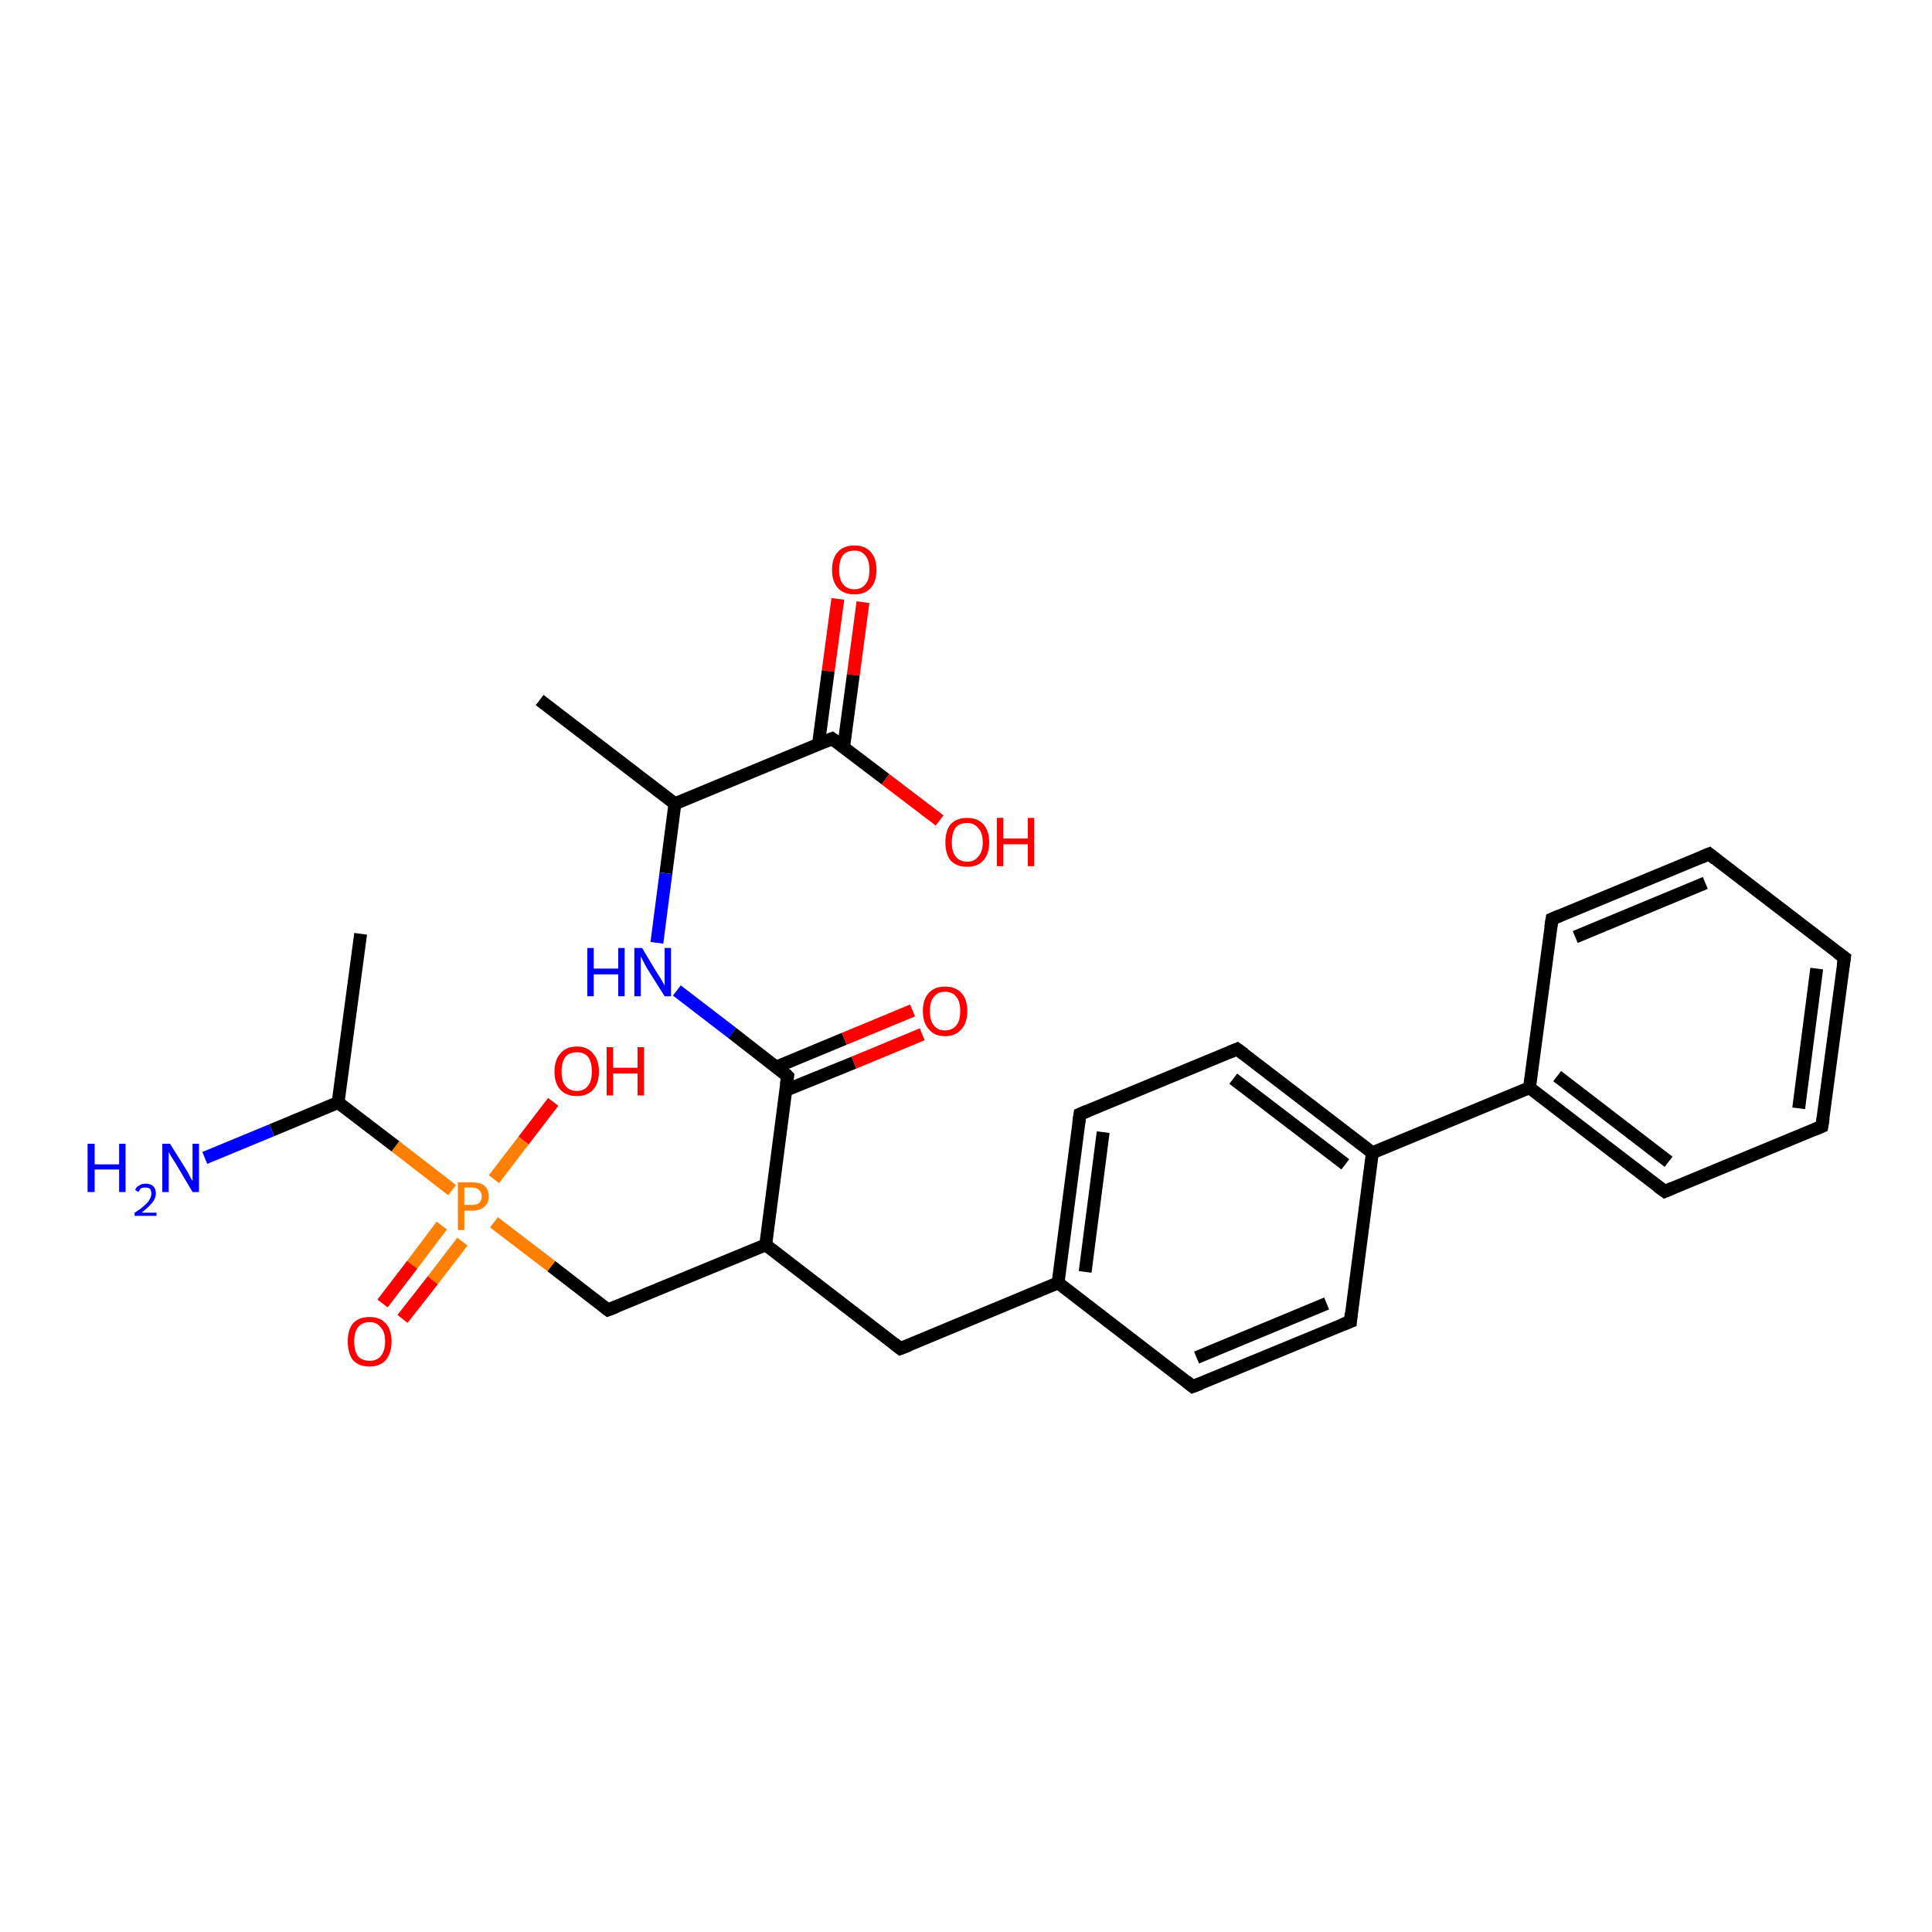 <?xml version='1.0' encoding='iso-8859-1'?>
<svg version='1.1' baseProfile='full'
              xmlns='http://www.w3.org/2000/svg'
                      xmlns:rdkit='http://www.rdkit.org/xml'
                      xmlns:xlink='http://www.w3.org/1999/xlink'
                  xml:space='preserve'
width='300px' height='300px' viewBox='0 0 300 300'>
<!-- END OF HEADER -->
<rect style='opacity:1.0;fill:#FFFFFF;stroke:none' width='300.0' height='300.0' x='0.0' y='0.0'> </rect>
<path class='bond-0 atom-0 atom-1' d='M 134.0,93.5 L 132.5,104.8' style='fill:none;fill-rule:evenodd;stroke:#FF0000;stroke-width:2.0px;stroke-linecap:butt;stroke-linejoin:miter;stroke-opacity:1' />
<path class='bond-0 atom-0 atom-1' d='M 132.5,104.8 L 131.0,116.0' style='fill:none;fill-rule:evenodd;stroke:#000000;stroke-width:2.0px;stroke-linecap:butt;stroke-linejoin:miter;stroke-opacity:1' />
<path class='bond-0 atom-0 atom-1' d='M 130.1,93.0 L 128.6,104.2' style='fill:none;fill-rule:evenodd;stroke:#FF0000;stroke-width:2.0px;stroke-linecap:butt;stroke-linejoin:miter;stroke-opacity:1' />
<path class='bond-0 atom-0 atom-1' d='M 128.6,104.2 L 127.1,115.5' style='fill:none;fill-rule:evenodd;stroke:#000000;stroke-width:2.0px;stroke-linecap:butt;stroke-linejoin:miter;stroke-opacity:1' />
<path class='bond-1 atom-1 atom-2' d='M 129.2,114.7 L 137.5,121.0' style='fill:none;fill-rule:evenodd;stroke:#000000;stroke-width:2.0px;stroke-linecap:butt;stroke-linejoin:miter;stroke-opacity:1' />
<path class='bond-1 atom-1 atom-2' d='M 137.5,121.0 L 145.9,127.4' style='fill:none;fill-rule:evenodd;stroke:#FF0000;stroke-width:2.0px;stroke-linecap:butt;stroke-linejoin:miter;stroke-opacity:1' />
<path class='bond-2 atom-1 atom-3' d='M 129.2,114.7 L 104.8,124.8' style='fill:none;fill-rule:evenodd;stroke:#000000;stroke-width:2.0px;stroke-linecap:butt;stroke-linejoin:miter;stroke-opacity:1' />
<path class='bond-3 atom-3 atom-4' d='M 104.8,124.8 L 103.4,135.6' style='fill:none;fill-rule:evenodd;stroke:#000000;stroke-width:2.0px;stroke-linecap:butt;stroke-linejoin:miter;stroke-opacity:1' />
<path class='bond-3 atom-3 atom-4' d='M 103.4,135.6 L 102.0,146.4' style='fill:none;fill-rule:evenodd;stroke:#0000FF;stroke-width:2.0px;stroke-linecap:butt;stroke-linejoin:miter;stroke-opacity:1' />
<path class='bond-4 atom-4 atom-5' d='M 105.1,153.8 L 113.7,160.4' style='fill:none;fill-rule:evenodd;stroke:#0000FF;stroke-width:2.0px;stroke-linecap:butt;stroke-linejoin:miter;stroke-opacity:1' />
<path class='bond-4 atom-4 atom-5' d='M 113.7,160.4 L 122.3,167.1' style='fill:none;fill-rule:evenodd;stroke:#000000;stroke-width:2.0px;stroke-linecap:butt;stroke-linejoin:miter;stroke-opacity:1' />
<path class='bond-5 atom-5 atom-6' d='M 122.0,169.3 L 132.6,165.0' style='fill:none;fill-rule:evenodd;stroke:#000000;stroke-width:2.0px;stroke-linecap:butt;stroke-linejoin:miter;stroke-opacity:1' />
<path class='bond-5 atom-5 atom-6' d='M 132.6,165.0 L 143.2,160.6' style='fill:none;fill-rule:evenodd;stroke:#FF0000;stroke-width:2.0px;stroke-linecap:butt;stroke-linejoin:miter;stroke-opacity:1' />
<path class='bond-5 atom-5 atom-6' d='M 120.5,165.7 L 131.1,161.3' style='fill:none;fill-rule:evenodd;stroke:#000000;stroke-width:2.0px;stroke-linecap:butt;stroke-linejoin:miter;stroke-opacity:1' />
<path class='bond-5 atom-5 atom-6' d='M 131.1,161.3 L 141.7,156.9' style='fill:none;fill-rule:evenodd;stroke:#FF0000;stroke-width:2.0px;stroke-linecap:butt;stroke-linejoin:miter;stroke-opacity:1' />
<path class='bond-6 atom-5 atom-7' d='M 122.3,167.1 L 118.9,193.3' style='fill:none;fill-rule:evenodd;stroke:#000000;stroke-width:2.0px;stroke-linecap:butt;stroke-linejoin:miter;stroke-opacity:1' />
<path class='bond-7 atom-7 atom-8' d='M 118.9,193.3 L 94.4,203.4' style='fill:none;fill-rule:evenodd;stroke:#000000;stroke-width:2.0px;stroke-linecap:butt;stroke-linejoin:miter;stroke-opacity:1' />
<path class='bond-8 atom-8 atom-9' d='M 94.4,203.4 L 85.6,196.6' style='fill:none;fill-rule:evenodd;stroke:#000000;stroke-width:2.0px;stroke-linecap:butt;stroke-linejoin:miter;stroke-opacity:1' />
<path class='bond-8 atom-8 atom-9' d='M 85.6,196.6 L 76.7,189.8' style='fill:none;fill-rule:evenodd;stroke:#FF7F00;stroke-width:2.0px;stroke-linecap:butt;stroke-linejoin:miter;stroke-opacity:1' />
<path class='bond-9 atom-9 atom-10' d='M 68.6,190.3 L 64.0,196.4' style='fill:none;fill-rule:evenodd;stroke:#FF7F00;stroke-width:2.0px;stroke-linecap:butt;stroke-linejoin:miter;stroke-opacity:1' />
<path class='bond-9 atom-9 atom-10' d='M 64.0,196.4 L 59.4,202.4' style='fill:none;fill-rule:evenodd;stroke:#FF0000;stroke-width:2.0px;stroke-linecap:butt;stroke-linejoin:miter;stroke-opacity:1' />
<path class='bond-9 atom-9 atom-10' d='M 71.8,192.8 L 67.2,198.8' style='fill:none;fill-rule:evenodd;stroke:#FF7F00;stroke-width:2.0px;stroke-linecap:butt;stroke-linejoin:miter;stroke-opacity:1' />
<path class='bond-9 atom-9 atom-10' d='M 67.2,198.8 L 62.5,204.8' style='fill:none;fill-rule:evenodd;stroke:#FF0000;stroke-width:2.0px;stroke-linecap:butt;stroke-linejoin:miter;stroke-opacity:1' />
<path class='bond-10 atom-9 atom-11' d='M 76.7,183.1 L 81.3,177.1' style='fill:none;fill-rule:evenodd;stroke:#FF7F00;stroke-width:2.0px;stroke-linecap:butt;stroke-linejoin:miter;stroke-opacity:1' />
<path class='bond-10 atom-9 atom-11' d='M 81.3,177.1 L 85.9,171.1' style='fill:none;fill-rule:evenodd;stroke:#FF0000;stroke-width:2.0px;stroke-linecap:butt;stroke-linejoin:miter;stroke-opacity:1' />
<path class='bond-11 atom-9 atom-12' d='M 70.2,184.8 L 61.4,178.0' style='fill:none;fill-rule:evenodd;stroke:#FF7F00;stroke-width:2.0px;stroke-linecap:butt;stroke-linejoin:miter;stroke-opacity:1' />
<path class='bond-11 atom-9 atom-12' d='M 61.4,178.0 L 52.5,171.2' style='fill:none;fill-rule:evenodd;stroke:#000000;stroke-width:2.0px;stroke-linecap:butt;stroke-linejoin:miter;stroke-opacity:1' />
<path class='bond-12 atom-12 atom-13' d='M 52.5,171.2 L 42.2,175.5' style='fill:none;fill-rule:evenodd;stroke:#000000;stroke-width:2.0px;stroke-linecap:butt;stroke-linejoin:miter;stroke-opacity:1' />
<path class='bond-12 atom-12 atom-13' d='M 42.2,175.5 L 31.8,179.8' style='fill:none;fill-rule:evenodd;stroke:#0000FF;stroke-width:2.0px;stroke-linecap:butt;stroke-linejoin:miter;stroke-opacity:1' />
<path class='bond-13 atom-12 atom-14' d='M 52.5,171.2 L 56.0,145.0' style='fill:none;fill-rule:evenodd;stroke:#000000;stroke-width:2.0px;stroke-linecap:butt;stroke-linejoin:miter;stroke-opacity:1' />
<path class='bond-14 atom-7 atom-15' d='M 118.9,193.3 L 139.8,209.4' style='fill:none;fill-rule:evenodd;stroke:#000000;stroke-width:2.0px;stroke-linecap:butt;stroke-linejoin:miter;stroke-opacity:1' />
<path class='bond-15 atom-15 atom-16' d='M 139.8,209.4 L 164.3,199.2' style='fill:none;fill-rule:evenodd;stroke:#000000;stroke-width:2.0px;stroke-linecap:butt;stroke-linejoin:miter;stroke-opacity:1' />
<path class='bond-16 atom-16 atom-17' d='M 164.3,199.2 L 167.7,173.0' style='fill:none;fill-rule:evenodd;stroke:#000000;stroke-width:2.0px;stroke-linecap:butt;stroke-linejoin:miter;stroke-opacity:1' />
<path class='bond-16 atom-16 atom-17' d='M 168.5,197.5 L 171.3,175.8' style='fill:none;fill-rule:evenodd;stroke:#000000;stroke-width:2.0px;stroke-linecap:butt;stroke-linejoin:miter;stroke-opacity:1' />
<path class='bond-17 atom-17 atom-18' d='M 167.7,173.0 L 192.1,162.9' style='fill:none;fill-rule:evenodd;stroke:#000000;stroke-width:2.0px;stroke-linecap:butt;stroke-linejoin:miter;stroke-opacity:1' />
<path class='bond-18 atom-18 atom-19' d='M 192.1,162.9 L 213.1,179.0' style='fill:none;fill-rule:evenodd;stroke:#000000;stroke-width:2.0px;stroke-linecap:butt;stroke-linejoin:miter;stroke-opacity:1' />
<path class='bond-18 atom-18 atom-19' d='M 191.5,167.5 L 208.9,180.8' style='fill:none;fill-rule:evenodd;stroke:#000000;stroke-width:2.0px;stroke-linecap:butt;stroke-linejoin:miter;stroke-opacity:1' />
<path class='bond-19 atom-19 atom-20' d='M 213.1,179.0 L 209.7,205.2' style='fill:none;fill-rule:evenodd;stroke:#000000;stroke-width:2.0px;stroke-linecap:butt;stroke-linejoin:miter;stroke-opacity:1' />
<path class='bond-20 atom-20 atom-21' d='M 209.7,205.2 L 185.2,215.3' style='fill:none;fill-rule:evenodd;stroke:#000000;stroke-width:2.0px;stroke-linecap:butt;stroke-linejoin:miter;stroke-opacity:1' />
<path class='bond-20 atom-20 atom-21' d='M 206.0,202.4 L 185.8,210.8' style='fill:none;fill-rule:evenodd;stroke:#000000;stroke-width:2.0px;stroke-linecap:butt;stroke-linejoin:miter;stroke-opacity:1' />
<path class='bond-21 atom-19 atom-22' d='M 213.1,179.0 L 237.5,168.9' style='fill:none;fill-rule:evenodd;stroke:#000000;stroke-width:2.0px;stroke-linecap:butt;stroke-linejoin:miter;stroke-opacity:1' />
<path class='bond-22 atom-22 atom-23' d='M 237.5,168.9 L 258.5,185.0' style='fill:none;fill-rule:evenodd;stroke:#000000;stroke-width:2.0px;stroke-linecap:butt;stroke-linejoin:miter;stroke-opacity:1' />
<path class='bond-22 atom-22 atom-23' d='M 241.8,167.1 L 259.1,180.4' style='fill:none;fill-rule:evenodd;stroke:#000000;stroke-width:2.0px;stroke-linecap:butt;stroke-linejoin:miter;stroke-opacity:1' />
<path class='bond-23 atom-23 atom-24' d='M 258.5,185.0 L 282.9,174.9' style='fill:none;fill-rule:evenodd;stroke:#000000;stroke-width:2.0px;stroke-linecap:butt;stroke-linejoin:miter;stroke-opacity:1' />
<path class='bond-24 atom-24 atom-25' d='M 282.9,174.9 L 286.4,148.7' style='fill:none;fill-rule:evenodd;stroke:#000000;stroke-width:2.0px;stroke-linecap:butt;stroke-linejoin:miter;stroke-opacity:1' />
<path class='bond-24 atom-24 atom-25' d='M 279.3,172.1 L 282.1,150.4' style='fill:none;fill-rule:evenodd;stroke:#000000;stroke-width:2.0px;stroke-linecap:butt;stroke-linejoin:miter;stroke-opacity:1' />
<path class='bond-25 atom-25 atom-26' d='M 286.4,148.7 L 265.4,132.6' style='fill:none;fill-rule:evenodd;stroke:#000000;stroke-width:2.0px;stroke-linecap:butt;stroke-linejoin:miter;stroke-opacity:1' />
<path class='bond-26 atom-26 atom-27' d='M 265.4,132.6 L 241.0,142.7' style='fill:none;fill-rule:evenodd;stroke:#000000;stroke-width:2.0px;stroke-linecap:butt;stroke-linejoin:miter;stroke-opacity:1' />
<path class='bond-26 atom-26 atom-27' d='M 264.8,137.1 L 244.6,145.5' style='fill:none;fill-rule:evenodd;stroke:#000000;stroke-width:2.0px;stroke-linecap:butt;stroke-linejoin:miter;stroke-opacity:1' />
<path class='bond-27 atom-3 atom-28' d='M 104.8,124.8 L 83.8,108.7' style='fill:none;fill-rule:evenodd;stroke:#000000;stroke-width:2.0px;stroke-linecap:butt;stroke-linejoin:miter;stroke-opacity:1' />
<path class='bond-28 atom-21 atom-16' d='M 185.2,215.3 L 164.3,199.2' style='fill:none;fill-rule:evenodd;stroke:#000000;stroke-width:2.0px;stroke-linecap:butt;stroke-linejoin:miter;stroke-opacity:1' />
<path class='bond-29 atom-27 atom-22' d='M 241.0,142.7 L 237.5,168.9' style='fill:none;fill-rule:evenodd;stroke:#000000;stroke-width:2.0px;stroke-linecap:butt;stroke-linejoin:miter;stroke-opacity:1' />
<path d='M 129.6,115.0 L 129.2,114.7 L 128.0,115.2' style='fill:none;stroke:#000000;stroke-width:2.0px;stroke-linecap:butt;stroke-linejoin:miter;stroke-opacity:1;' />
<path d='M 121.9,166.7 L 122.3,167.1 L 122.1,168.4' style='fill:none;stroke:#000000;stroke-width:2.0px;stroke-linecap:butt;stroke-linejoin:miter;stroke-opacity:1;' />
<path d='M 95.7,202.9 L 94.4,203.4 L 94.0,203.1' style='fill:none;stroke:#000000;stroke-width:2.0px;stroke-linecap:butt;stroke-linejoin:miter;stroke-opacity:1;' />
<path d='M 138.8,208.6 L 139.8,209.4 L 141.1,208.9' style='fill:none;stroke:#000000;stroke-width:2.0px;stroke-linecap:butt;stroke-linejoin:miter;stroke-opacity:1;' />
<path d='M 167.5,174.4 L 167.7,173.0 L 168.9,172.5' style='fill:none;stroke:#000000;stroke-width:2.0px;stroke-linecap:butt;stroke-linejoin:miter;stroke-opacity:1;' />
<path d='M 190.9,163.4 L 192.1,162.9 L 193.2,163.7' style='fill:none;stroke:#000000;stroke-width:2.0px;stroke-linecap:butt;stroke-linejoin:miter;stroke-opacity:1;' />
<path d='M 209.8,203.9 L 209.7,205.2 L 208.4,205.7' style='fill:none;stroke:#000000;stroke-width:2.0px;stroke-linecap:butt;stroke-linejoin:miter;stroke-opacity:1;' />
<path d='M 186.5,214.8 L 185.2,215.3 L 184.2,214.5' style='fill:none;stroke:#000000;stroke-width:2.0px;stroke-linecap:butt;stroke-linejoin:miter;stroke-opacity:1;' />
<path d='M 257.4,184.2 L 258.5,185.0 L 259.7,184.5' style='fill:none;stroke:#000000;stroke-width:2.0px;stroke-linecap:butt;stroke-linejoin:miter;stroke-opacity:1;' />
<path d='M 281.7,175.4 L 282.9,174.9 L 283.1,173.6' style='fill:none;stroke:#000000;stroke-width:2.0px;stroke-linecap:butt;stroke-linejoin:miter;stroke-opacity:1;' />
<path d='M 286.2,150.0 L 286.4,148.7 L 285.3,147.9' style='fill:none;stroke:#000000;stroke-width:2.0px;stroke-linecap:butt;stroke-linejoin:miter;stroke-opacity:1;' />
<path d='M 266.4,133.4 L 265.4,132.6 L 264.2,133.1' style='fill:none;stroke:#000000;stroke-width:2.0px;stroke-linecap:butt;stroke-linejoin:miter;stroke-opacity:1;' />
<path d='M 242.2,142.2 L 241.0,142.7 L 240.8,144.0' style='fill:none;stroke:#000000;stroke-width:2.0px;stroke-linecap:butt;stroke-linejoin:miter;stroke-opacity:1;' />
<path class='atom-0' d='M 129.2 88.5
Q 129.2 86.7, 130.1 85.7
Q 131.0 84.7, 132.7 84.7
Q 134.3 84.7, 135.2 85.7
Q 136.1 86.7, 136.1 88.5
Q 136.1 90.3, 135.2 91.3
Q 134.3 92.3, 132.7 92.3
Q 131.0 92.3, 130.1 91.3
Q 129.2 90.3, 129.2 88.5
M 132.7 91.5
Q 133.8 91.5, 134.4 90.7
Q 135.0 90.0, 135.0 88.5
Q 135.0 87.0, 134.4 86.3
Q 133.8 85.5, 132.7 85.5
Q 131.5 85.5, 130.9 86.2
Q 130.3 87.0, 130.3 88.5
Q 130.3 90.0, 130.9 90.7
Q 131.5 91.5, 132.7 91.5
' fill='#FF0000'/>
<path class='atom-2' d='M 146.8 130.8
Q 146.8 129.0, 147.6 128.0
Q 148.5 127.0, 150.2 127.0
Q 151.8 127.0, 152.7 128.0
Q 153.6 129.0, 153.6 130.8
Q 153.6 132.6, 152.7 133.6
Q 151.8 134.6, 150.2 134.6
Q 148.5 134.6, 147.6 133.6
Q 146.8 132.6, 146.8 130.8
M 150.2 133.8
Q 151.3 133.8, 151.9 133.0
Q 152.6 132.3, 152.6 130.8
Q 152.6 129.3, 151.9 128.6
Q 151.3 127.8, 150.2 127.8
Q 149.0 127.8, 148.4 128.5
Q 147.8 129.3, 147.8 130.8
Q 147.8 132.3, 148.4 133.0
Q 149.0 133.8, 150.2 133.8
' fill='#FF0000'/>
<path class='atom-2' d='M 154.8 127.0
L 155.8 127.0
L 155.8 130.2
L 159.6 130.2
L 159.6 127.0
L 160.6 127.0
L 160.6 134.5
L 159.6 134.5
L 159.6 131.1
L 155.8 131.1
L 155.8 134.5
L 154.8 134.5
L 154.8 127.0
' fill='#FF0000'/>
<path class='atom-4' d='M 91.2 147.2
L 92.2 147.2
L 92.2 150.4
L 96.0 150.4
L 96.0 147.2
L 97.0 147.2
L 97.0 154.7
L 96.0 154.7
L 96.0 151.3
L 92.2 151.3
L 92.2 154.7
L 91.2 154.7
L 91.2 147.2
' fill='#0000FF'/>
<path class='atom-4' d='M 99.7 147.2
L 102.1 151.2
Q 102.4 151.6, 102.8 152.3
Q 103.2 153.0, 103.2 153.1
L 103.2 147.2
L 104.2 147.2
L 104.2 154.7
L 103.2 154.7
L 100.5 150.4
Q 100.2 149.9, 99.9 149.3
Q 99.6 148.7, 99.5 148.5
L 99.5 154.7
L 98.5 154.7
L 98.5 147.2
L 99.7 147.2
' fill='#0000FF'/>
<path class='atom-6' d='M 143.3 157.0
Q 143.3 155.2, 144.2 154.2
Q 145.1 153.2, 146.7 153.2
Q 148.4 153.2, 149.3 154.2
Q 150.2 155.2, 150.2 157.0
Q 150.2 158.8, 149.3 159.8
Q 148.4 160.9, 146.7 160.9
Q 145.1 160.9, 144.2 159.8
Q 143.3 158.8, 143.3 157.0
M 146.7 160.0
Q 147.9 160.0, 148.5 159.2
Q 149.1 158.5, 149.1 157.0
Q 149.1 155.5, 148.5 154.8
Q 147.9 154.0, 146.7 154.0
Q 145.6 154.0, 145.0 154.8
Q 144.4 155.5, 144.4 157.0
Q 144.4 158.5, 145.0 159.2
Q 145.6 160.0, 146.7 160.0
' fill='#FF0000'/>
<path class='atom-9' d='M 73.3 183.6
Q 74.6 183.6, 75.2 184.1
Q 75.9 184.7, 75.9 185.8
Q 75.9 186.8, 75.2 187.4
Q 74.5 188.0, 73.3 188.0
L 72.1 188.0
L 72.1 191.0
L 71.1 191.0
L 71.1 183.6
L 73.3 183.6
M 73.3 187.1
Q 74.0 187.1, 74.4 186.8
Q 74.8 186.4, 74.8 185.8
Q 74.8 185.1, 74.4 184.8
Q 74.0 184.4, 73.3 184.4
L 72.1 184.4
L 72.1 187.1
L 73.3 187.1
' fill='#FF7F00'/>
<path class='atom-10' d='M 54.0 208.3
Q 54.0 206.5, 54.8 205.5
Q 55.7 204.5, 57.4 204.5
Q 59.0 204.5, 59.9 205.5
Q 60.8 206.5, 60.8 208.3
Q 60.8 210.1, 59.9 211.2
Q 59.0 212.2, 57.4 212.2
Q 55.7 212.2, 54.8 211.2
Q 54.0 210.1, 54.0 208.3
M 57.4 211.3
Q 58.5 211.3, 59.1 210.6
Q 59.8 209.8, 59.8 208.3
Q 59.8 206.8, 59.1 206.1
Q 58.5 205.3, 57.4 205.3
Q 56.2 205.3, 55.6 206.1
Q 55.0 206.8, 55.0 208.3
Q 55.0 209.8, 55.6 210.6
Q 56.2 211.3, 57.4 211.3
' fill='#FF0000'/>
<path class='atom-11' d='M 86.1 166.4
Q 86.1 164.6, 87.0 163.6
Q 87.9 162.5, 89.6 162.5
Q 91.2 162.5, 92.1 163.6
Q 93.0 164.6, 93.0 166.4
Q 93.0 168.2, 92.1 169.2
Q 91.2 170.2, 89.6 170.2
Q 87.9 170.2, 87.0 169.2
Q 86.1 168.2, 86.1 166.4
M 89.6 169.4
Q 90.7 169.4, 91.3 168.6
Q 91.9 167.9, 91.9 166.4
Q 91.9 164.9, 91.3 164.1
Q 90.7 163.4, 89.6 163.4
Q 88.4 163.4, 87.8 164.1
Q 87.2 164.9, 87.2 166.4
Q 87.2 167.9, 87.8 168.6
Q 88.4 169.4, 89.6 169.4
' fill='#FF0000'/>
<path class='atom-11' d='M 94.2 162.6
L 95.2 162.6
L 95.2 165.8
L 99.0 165.8
L 99.0 162.6
L 100.0 162.6
L 100.0 170.1
L 99.0 170.1
L 99.0 166.7
L 95.2 166.7
L 95.2 170.1
L 94.2 170.1
L 94.2 162.6
' fill='#FF0000'/>
<path class='atom-13' d='M 13.6 177.6
L 14.7 177.6
L 14.7 180.8
L 18.5 180.8
L 18.5 177.6
L 19.5 177.6
L 19.5 185.1
L 18.5 185.1
L 18.5 181.6
L 14.7 181.6
L 14.7 185.1
L 13.6 185.1
L 13.6 177.6
' fill='#0000FF'/>
<path class='atom-13' d='M 21.0 184.8
Q 21.1 184.3, 21.6 184.1
Q 22.0 183.8, 22.6 183.8
Q 23.4 183.8, 23.8 184.2
Q 24.2 184.6, 24.2 185.3
Q 24.2 186.1, 23.6 186.8
Q 23.1 187.4, 22.0 188.3
L 24.3 188.3
L 24.3 188.8
L 20.9 188.8
L 20.9 188.3
Q 21.9 187.7, 22.4 187.2
Q 23.0 186.7, 23.2 186.3
Q 23.5 185.8, 23.5 185.4
Q 23.5 184.9, 23.3 184.6
Q 23.0 184.4, 22.6 184.4
Q 22.2 184.4, 21.9 184.5
Q 21.7 184.7, 21.5 185.1
L 21.0 184.8
' fill='#0000FF'/>
<path class='atom-13' d='M 26.4 177.6
L 28.9 181.6
Q 29.1 181.9, 29.5 182.7
Q 29.9 183.4, 29.9 183.4
L 29.9 177.6
L 30.9 177.6
L 30.9 185.1
L 29.9 185.1
L 27.3 180.7
Q 27.0 180.2, 26.6 179.6
Q 26.3 179.1, 26.2 178.9
L 26.2 185.1
L 25.2 185.1
L 25.2 177.6
L 26.4 177.6
' fill='#0000FF'/>
</svg>
